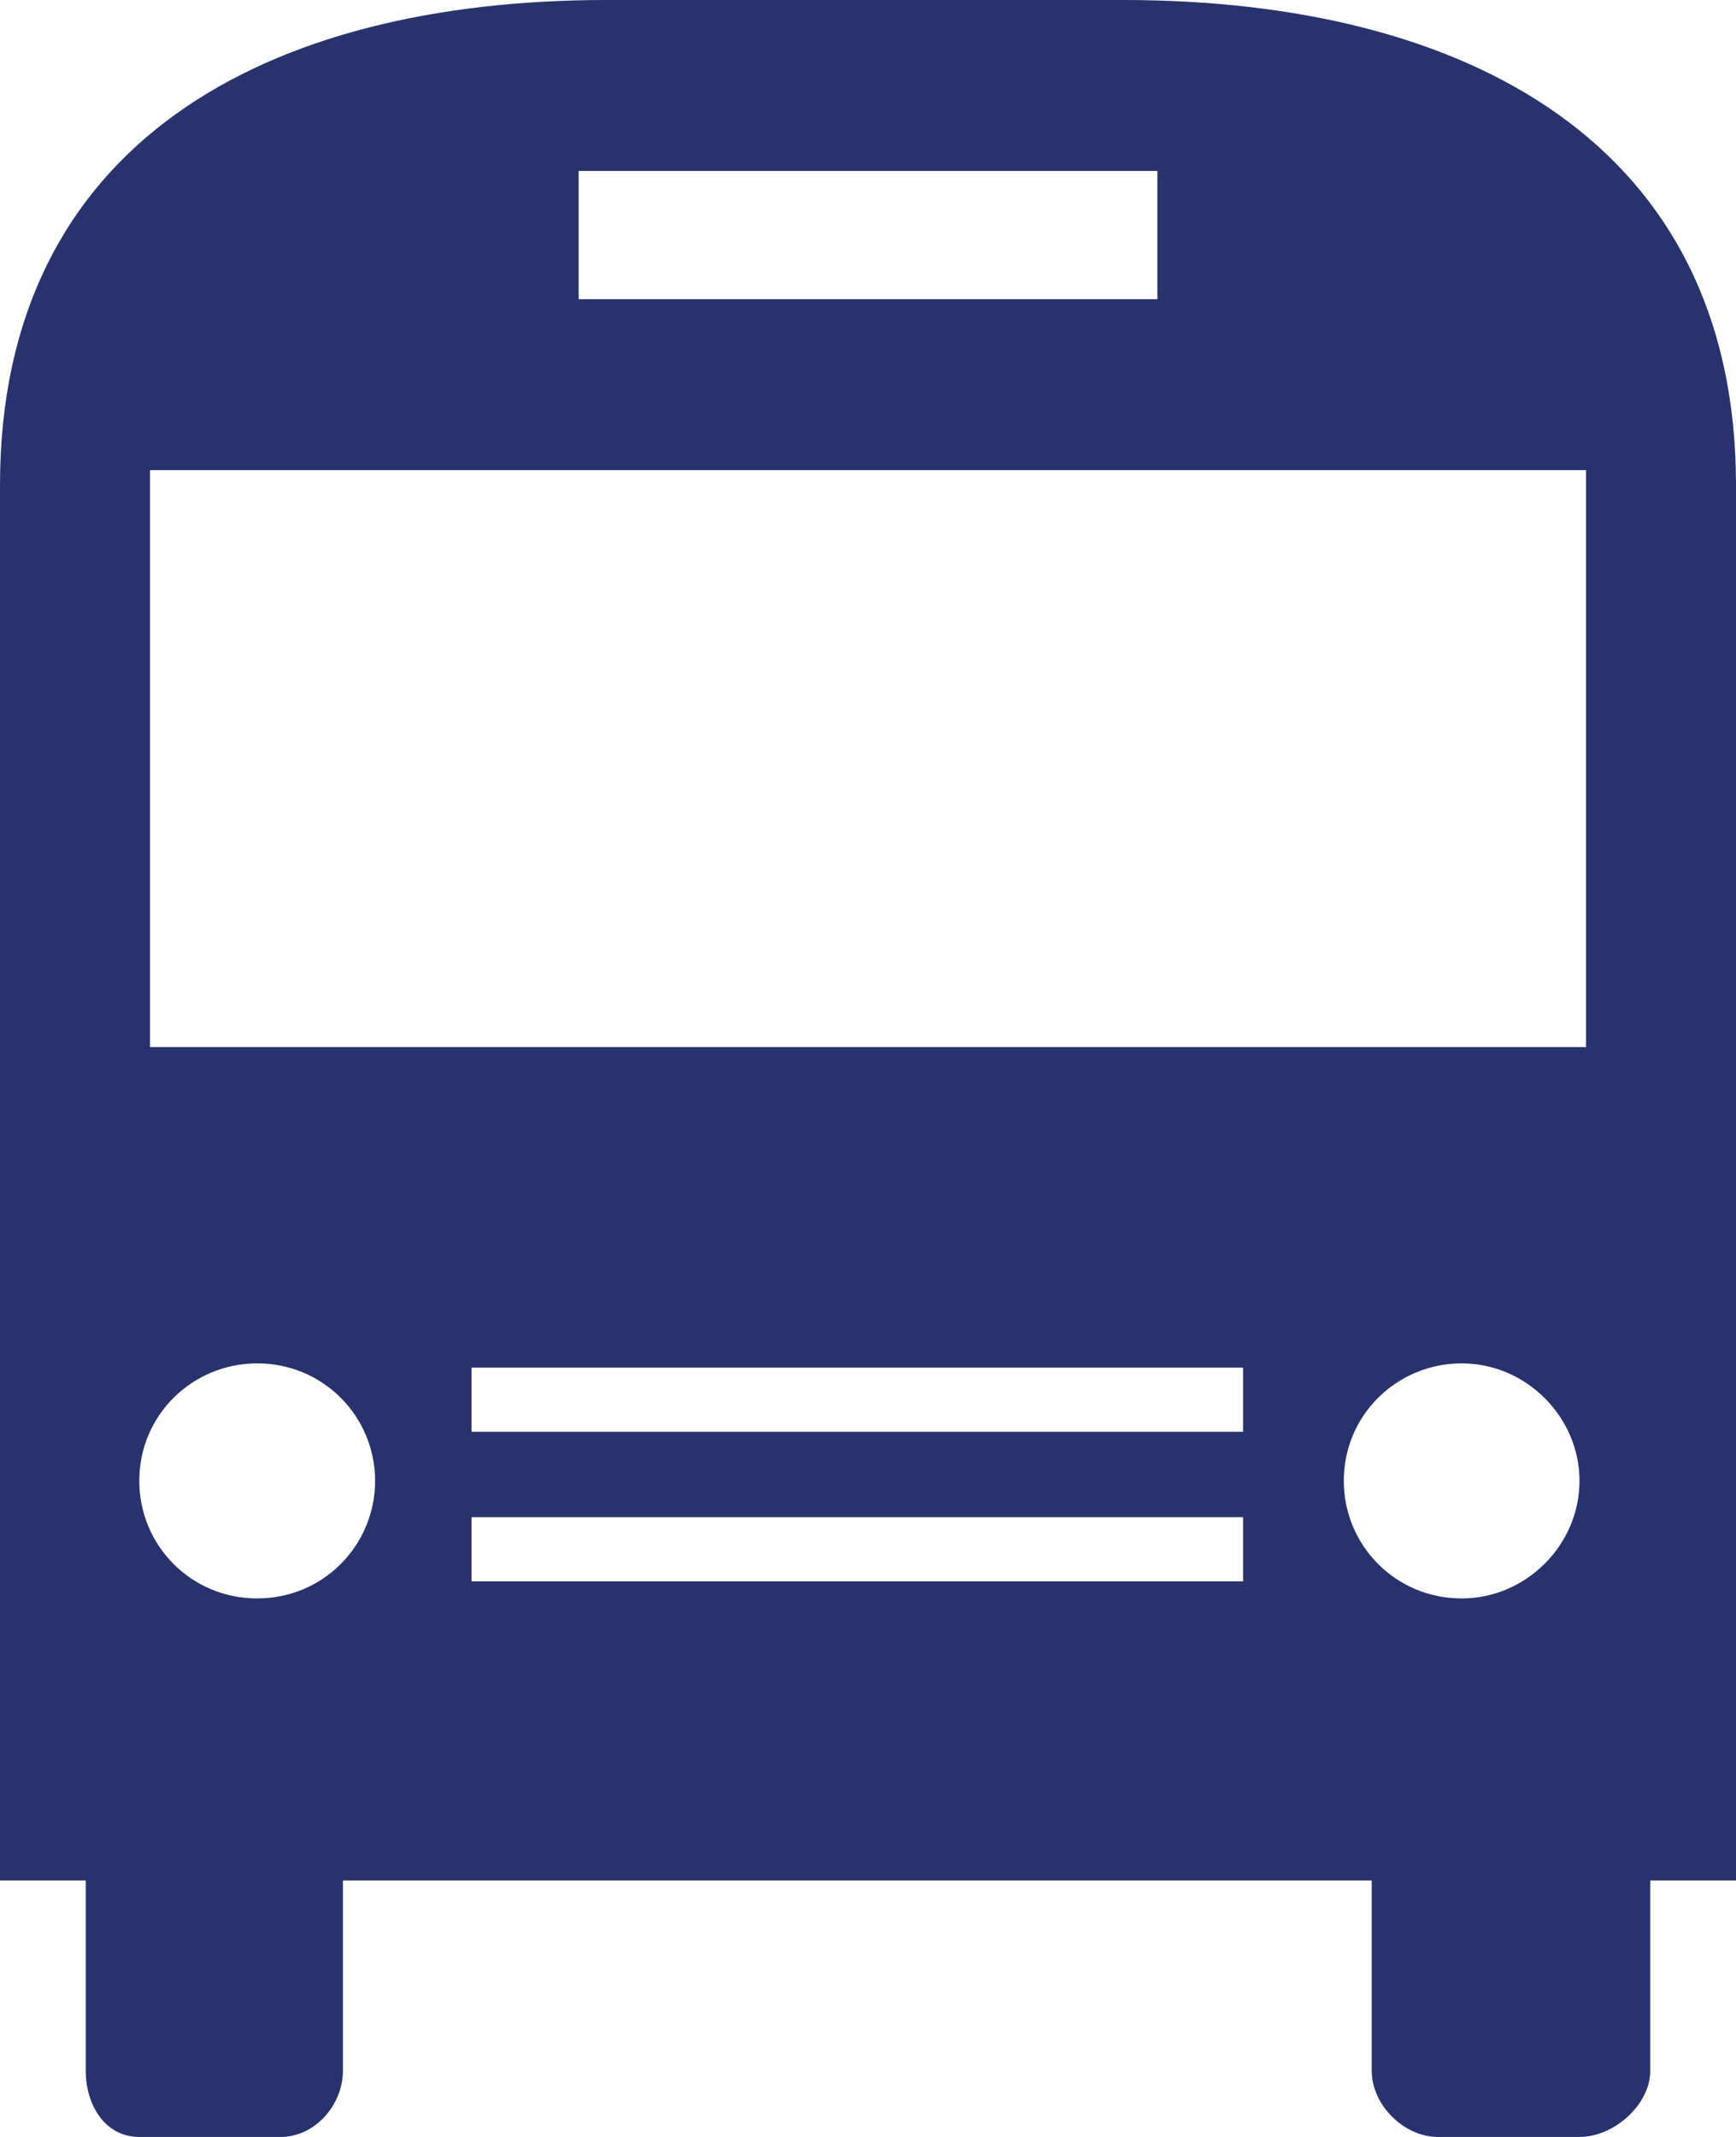 <svg width="13" height="16" viewBox="0 0 13 16" fill="none" xmlns="http://www.w3.org/2000/svg">
<path d="M8.41 0H4.542C1.99 0 0 1.072 0 3.632V14.08H0.642V15.504C0.642 15.76 0.786 16 1.043 16H2.102C2.359 16 2.568 15.76 2.568 15.504V14.08H10.272V15.504C10.272 15.76 10.512 16 10.769 16H11.828C12.085 16 12.358 15.76 12.358 15.504V14.08H13V3.632C13 1.072 10.978 0 8.41 0ZM4.333 1.28H8.667V2.24H4.333V1.28ZM1.926 11.968C1.428 11.968 1.043 11.568 1.043 11.088C1.043 10.592 1.444 10.208 1.926 10.208C2.423 10.208 2.809 10.608 2.809 11.088C2.809 11.568 2.423 11.968 1.926 11.968ZM9.309 11.84H3.531V11.36H9.309V11.84ZM3.531 10.72V10.24H9.309V10.72H3.531ZM10.946 11.968C10.448 11.968 10.063 11.568 10.063 11.088C10.063 10.592 10.464 10.208 10.946 10.208C11.427 10.208 11.828 10.608 11.828 11.088C11.828 11.568 11.427 11.968 10.946 11.968ZM1.123 7.84V3.52H11.877V7.84H1.123Z" fill="#28336D"/>
</svg>
